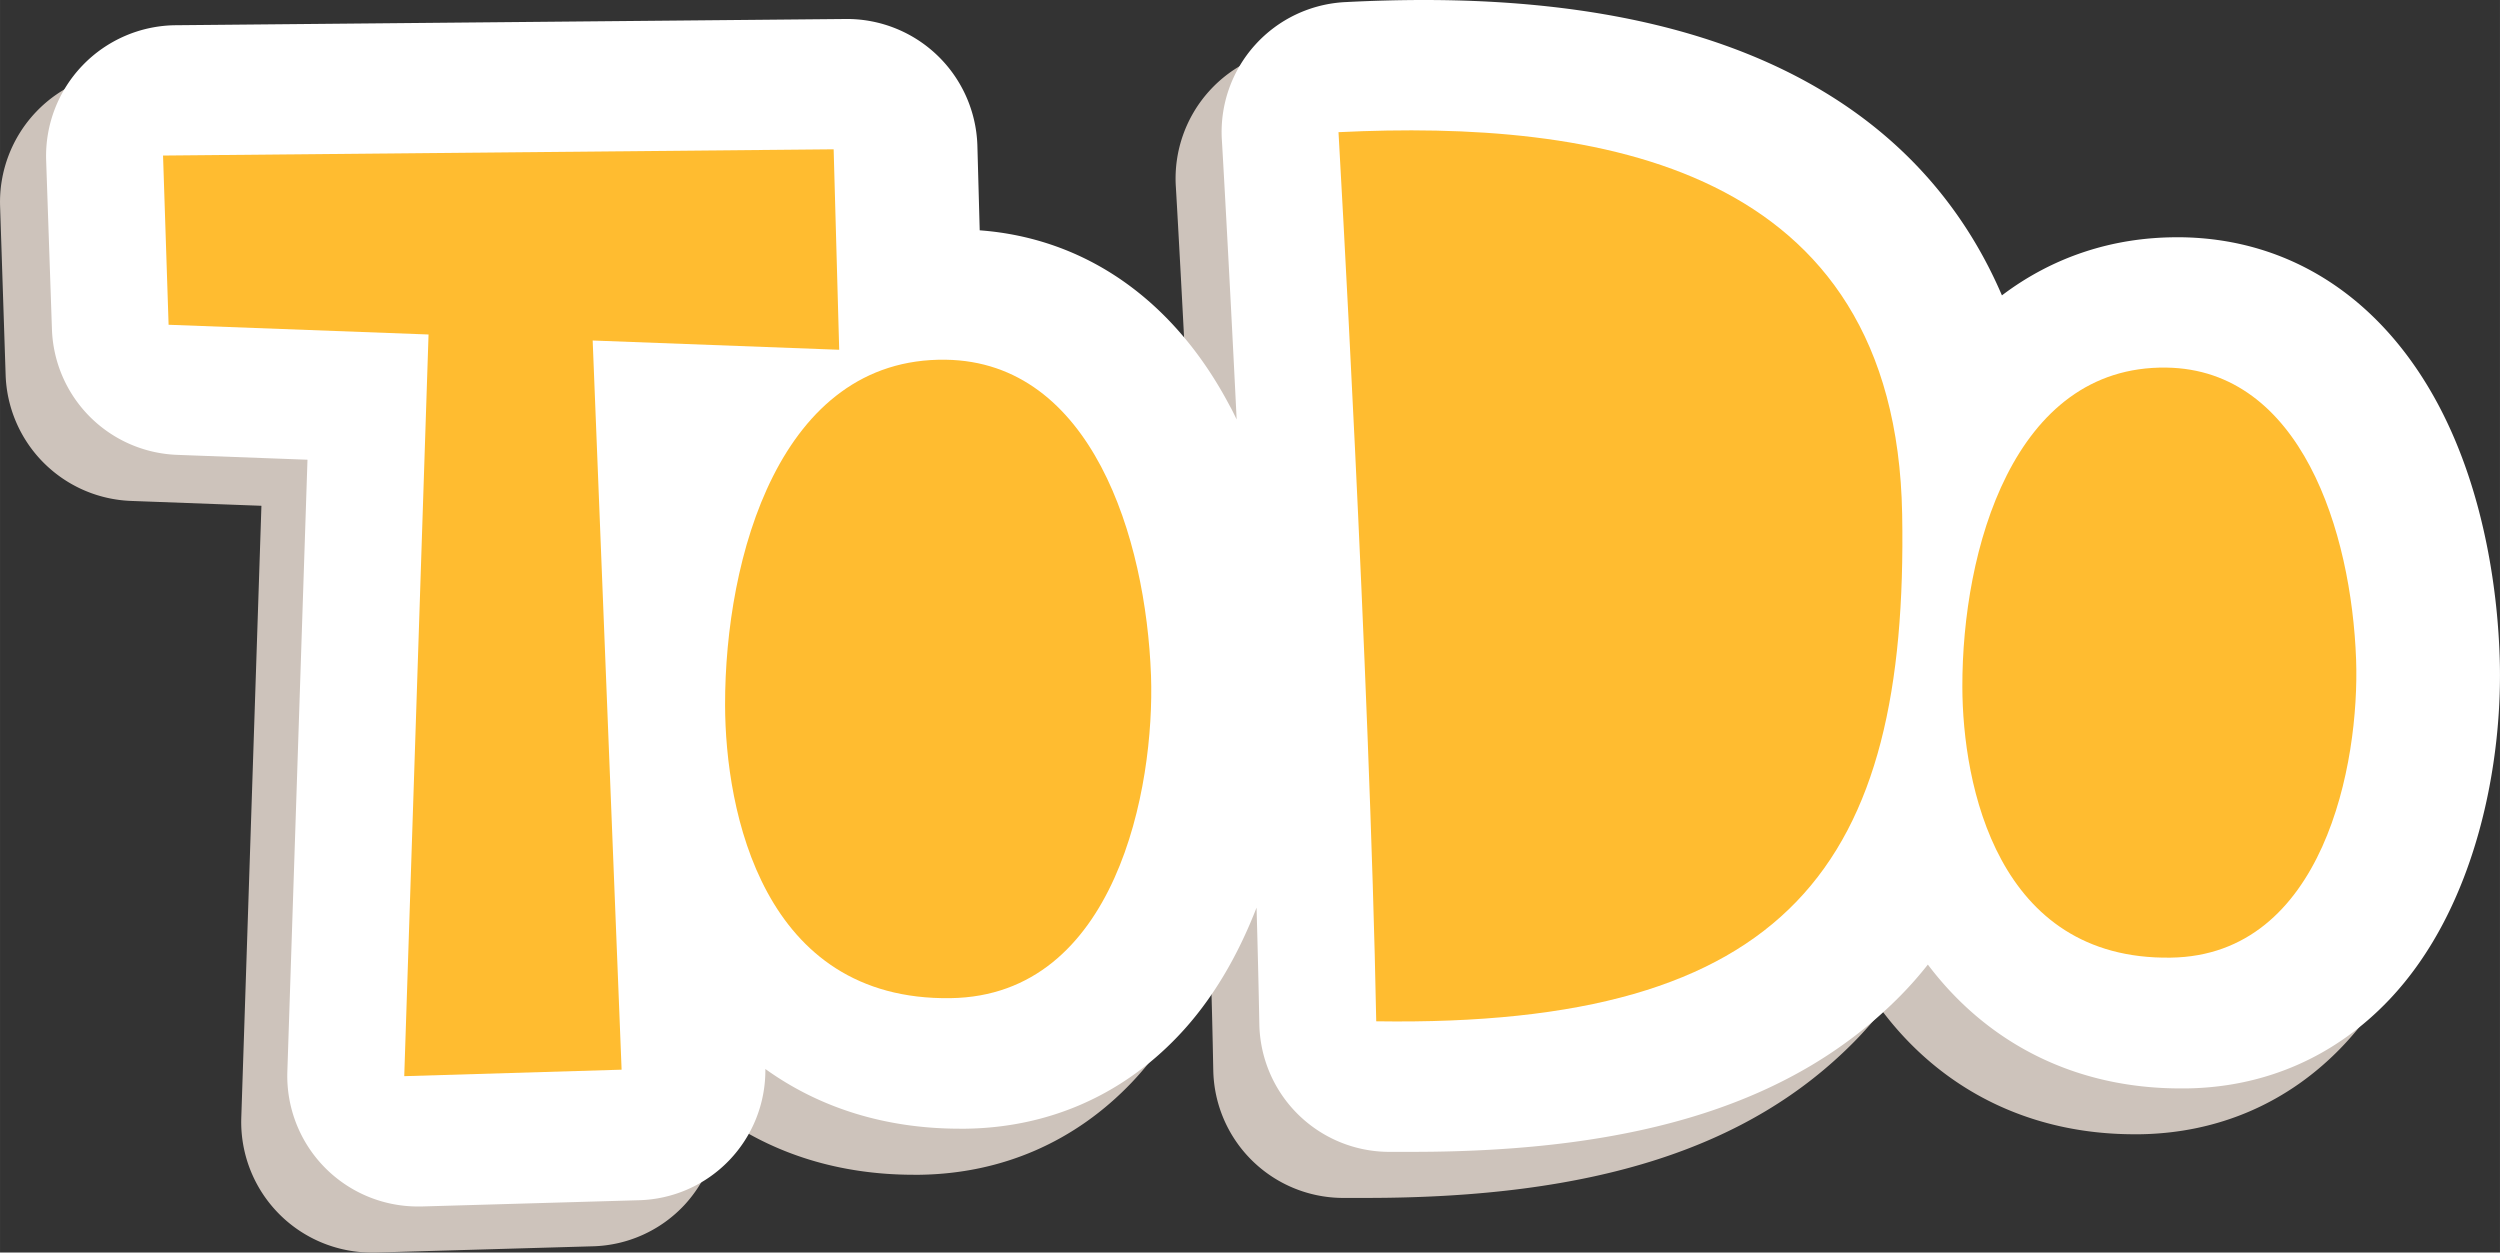 <svg xmlns="http://www.w3.org/2000/svg" width="1080" height="541.1" viewBox="-0.026 0 1079.985 541.1" style=""><rect x="-0.026" y="0" width="1079.985" height="541.1" fill="#333333" stroke="none"/><g><g data-name="Layer 2"><path d="M1033.6 195.1c-24.5-46.2-63.9-72-111.1-72.7h-2a123.8 123.8 0 0 0-75.6 25.1C816.6 81.8 749.1 19.9 595.2 19.9c-10.8 0-22.2.3-33.8.9a56.4 56.4 0 0 0-53.5 59.4c.1 1.1 3 52 6.4 120.9-1-2-1.9-4-3-5.9-24.1-45.7-62.3-72.3-108-75.8l-1-36.5A56.4 56.4 0 0 0 346 28.1L55.8 30.8A56.5 56.5 0 0 0 0 89l2.4 73a56.3 56.3 0 0 0 54.2 54.4l56.3 2.1-8.7 264.4a56.4 56.4 0 0 0 56.2 58.2h1.7l94-2.7a56.1 56.1 0 0 0 39.5-17.8 56.7 56.7 0 0 0 15.1-38.9c23.5 16.9 52 25.8 84.1 25.8h2.5c35.6-.5 67.2-14.3 91.6-39.9 14.9-15.7 26-35 33.9-55.5.6 17.4 1 34.3 1.3 50.1a56.2 56.2 0 0 0 55.4 55.3h10.7c98.6 0 165.6-21.5 211-67.7a161.4 161.4 0 0 0 11.7-13.3c25.5 33.9 63.4 53.5 109.2 53.5h2.3c34.1-.5 64.4-13.7 87.7-38.2 37.8-39.8 49.5-103 47.8-149-.8-23.2-5.3-68-26.3-107.7z" fill="#cdc3bb"></path><path d="M1053.5 175.2c-24.5-46.2-63.9-72-111.1-72.7h-2c-28 0-53.8 8.6-75.6 25.1C836.6 61.9 769 0 615.1 0c-10.8 0-22.1.3-33.8.9a56.2 56.2 0 0 0-53.5 59.4c.1 1.1 3 52 6.4 120.9-1-2-1.9-4-3-5.9-24.1-45.7-62.3-72.4-108-75.8l-1-36.5a56.4 56.4 0 0 0-56.3-54.8L75.7 10.9a56.5 56.5 0 0 0-55.8 58.2l2.5 73a56.2 56.2 0 0 0 54.1 54.4l56.3 2.1-8.7 264.4a56.4 56.4 0 0 0 56.3 58.2h1.6l94-2.7a56.1 56.1 0 0 0 54.6-56.7c23.5 16.9 52 25.8 84.1 25.8h2.5c35.6-.5 67.2-14.3 91.6-39.9 15-15.7 26-35 34-55.6.5 17.5.9 34.4 1.2 50.2a56.2 56.2 0 0 0 55.4 55.3h10.7c98.6 0 165.6-21.5 211-67.6a161.4 161.4 0 0 0 11.7-13.3c25.6 33.9 63.4 53.5 109.2 53.5h2.3c34.1-.4 64.4-13.7 87.7-38.2 37.8-39.7 49.5-103 47.8-148.9-.8-23.4-5.3-68.2-26.3-107.9z" fill="#fff"></path><g fill="#ffbc30"><path d="M408.5 155.4c-71.7-1-95.4 85.5-95.3 149.2.1 45.8 16.2 127.8 97.4 126.6 71.6-1 88.3-90.9 86.6-139.4-2.2-59.6-25.7-135.5-88.7-136.4z"></path><path d="M935.8 158.8c-66.2-.9-88.2 79-88.1 137.9.1 42.3 15 118.1 90 117 66.2-.9 81.7-84 80.1-128.8-2-55.1-23.7-125.3-82-126.1z"></path><path d="M362.5 151.1l-2.4-86.6-289.7 2.7 2.4 73.1 112.3 4.2-10.5 320.4 93.9-2.8-12.5-315 106.5 4z"></path><path d="M578.2 57.1c110.9-5.4 240.8 13.5 243.5 165S773 443.9 594.5 441.2c-2.8-148.8-16.3-384.1-16.3-384.1z"></path></g></g></g></svg>